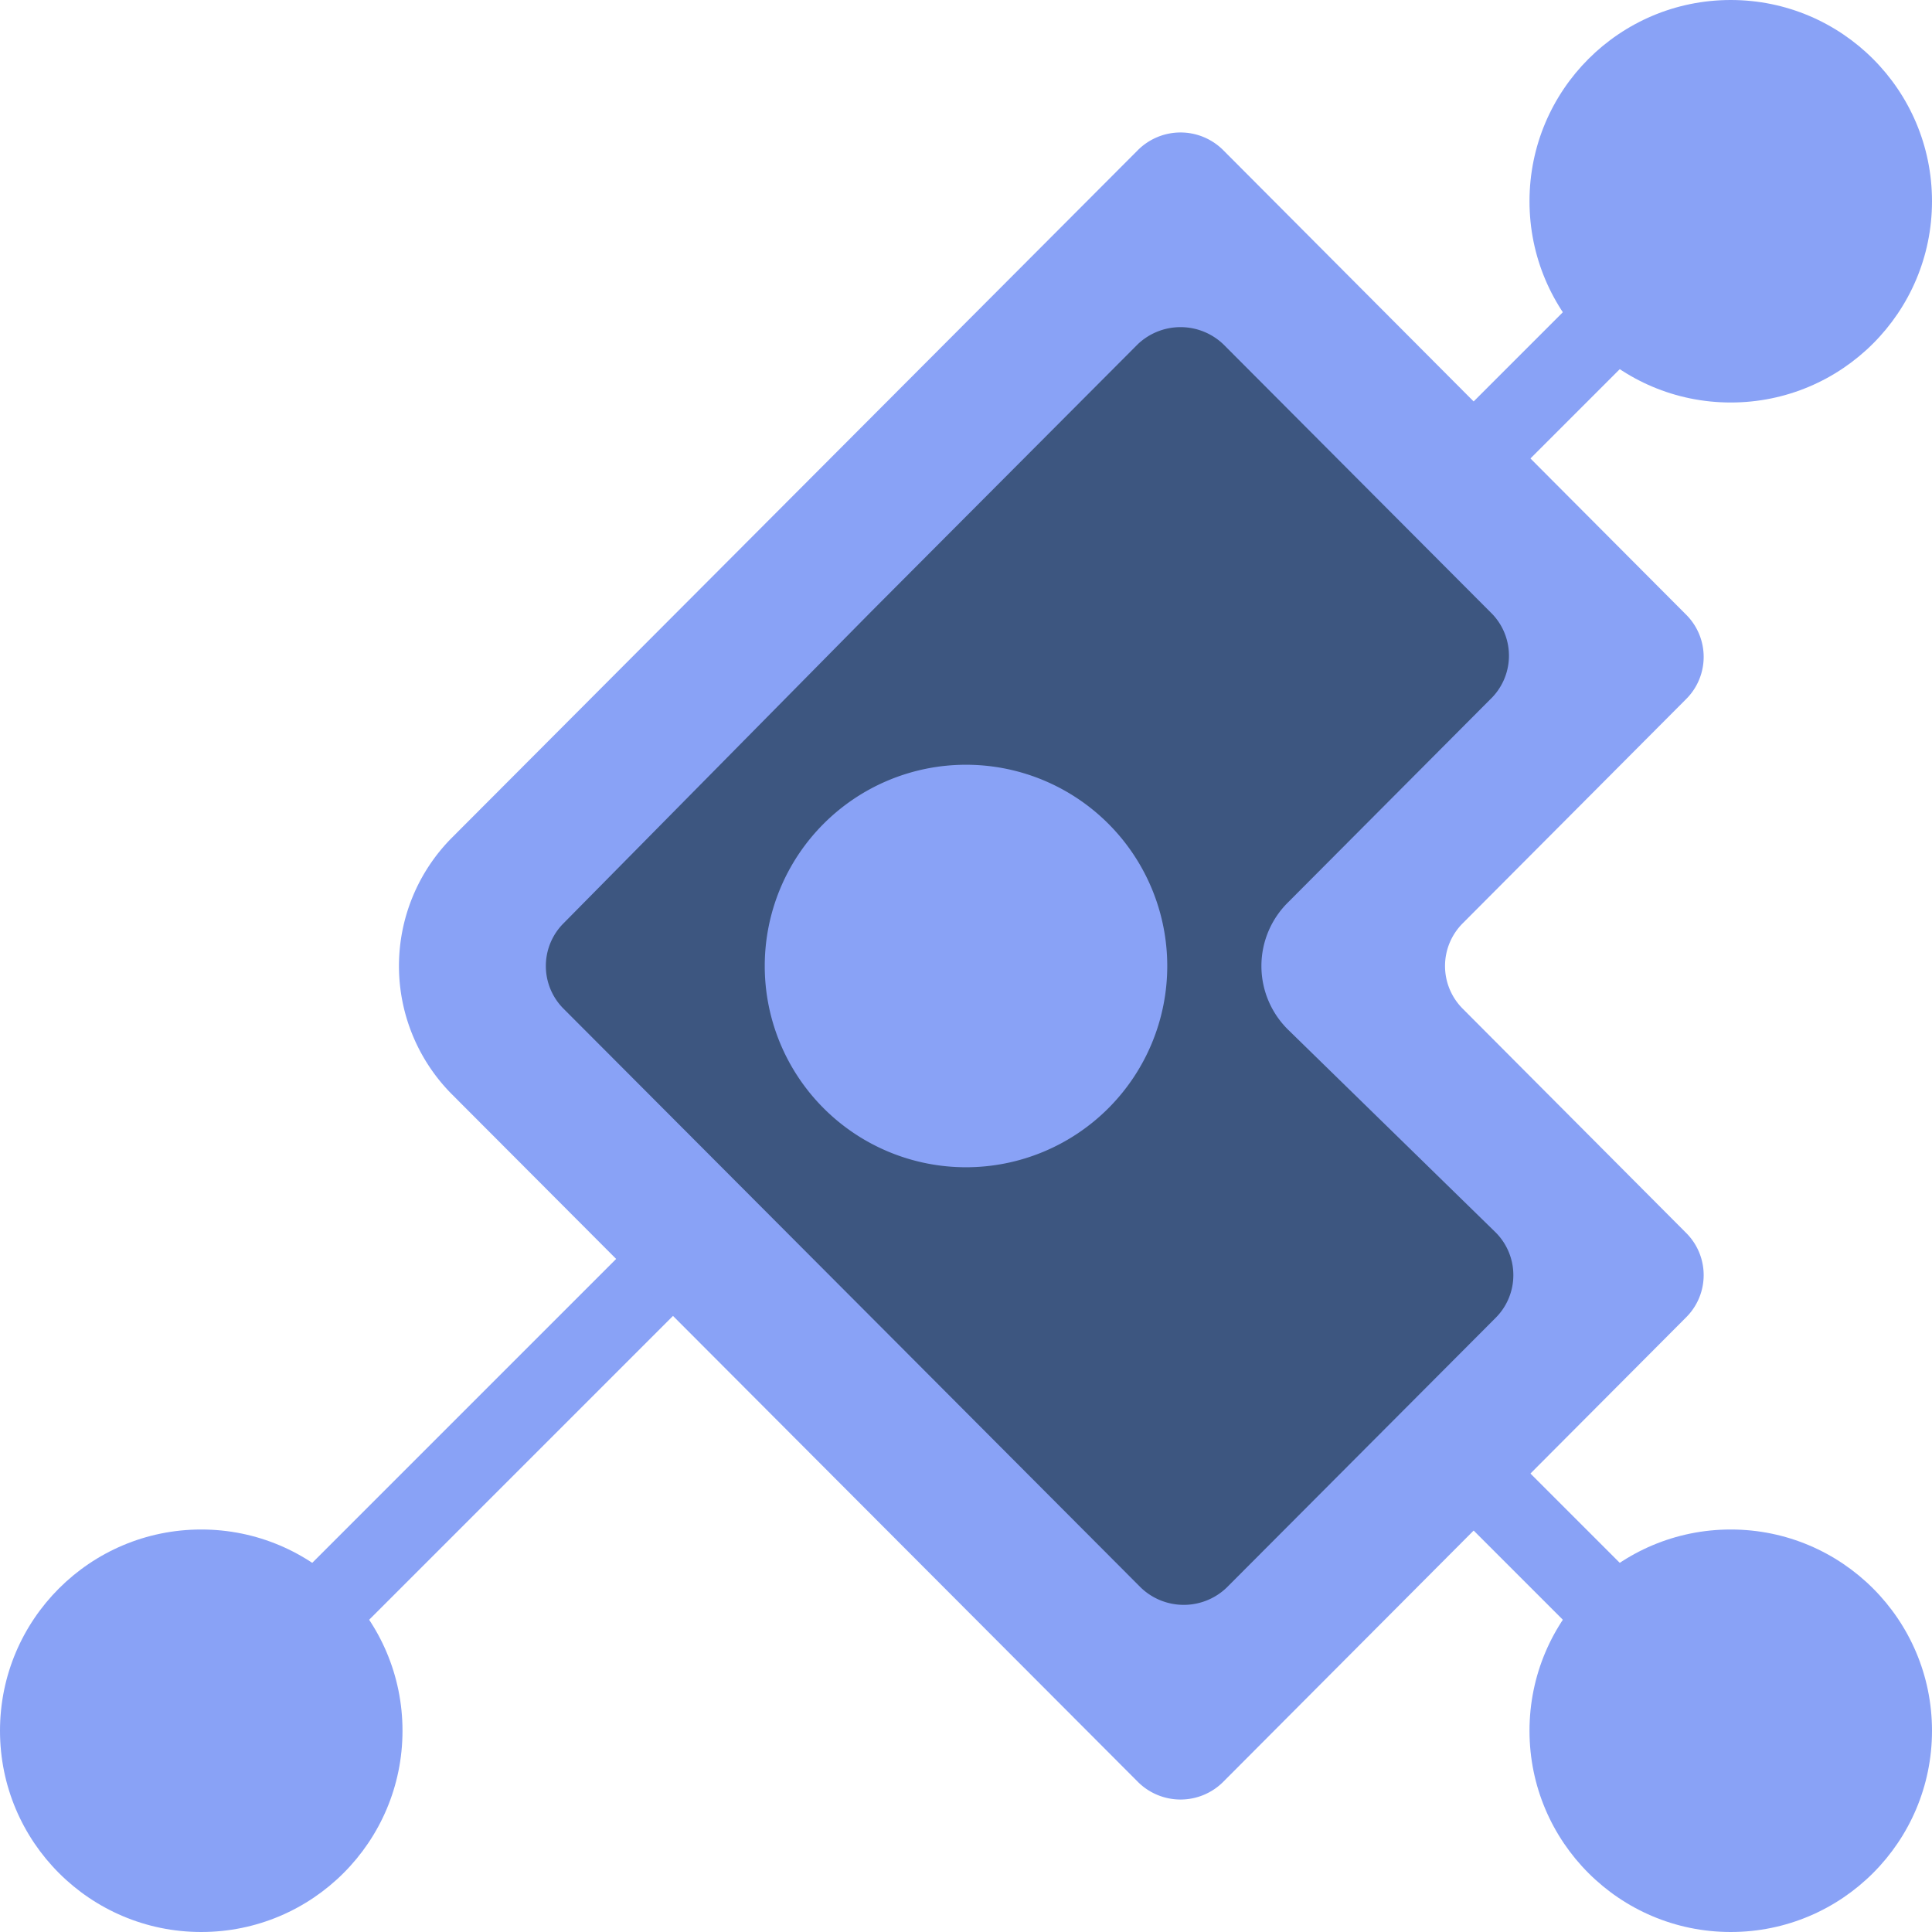 <svg id="Layer_1" data-name="Layer 1" xmlns="http://www.w3.org/2000/svg" viewBox="0 0 24 24"><defs><style>.cls-1{fill:none;stroke:#89a2f6;stroke-miterlimit:10;}.cls-2{fill:#44487d;}.cls-3{fill:#89a2f6;}.cls-4{fill:#3d5680;}</style></defs><title>icon_dev_24</title><line class="cls-1" x1="21.66" y1="2.34" x2="2.34" y2="21.66"/><line class="cls-1" x1="21.66" y1="21.66" x2="12" y2="12"/><polyline class="cls-2" points="14.66 3.75 19.06 8.16 15.23 12 19.06 15.84 14.66 20.25 10.84 16.41 6.44 12 10.84 7.59 14.66 3.75"/><path class="cls-3" d="M5.61,13.59l8.52,8.54a.75.75,0,0,0,1.07,0l5.74-5.76a.74.74,0,0,0,0-1.06l-2.77-2.78a.75.75,0,0,1,0-1.06l2.77-2.78a.74.74,0,0,0,0-1.06L15.2,1.87a.75.75,0,0,0-1.07,0L5.61,10.41A2.26,2.26,0,0,0,5.61,13.59Z"/><path class="cls-4" d="M18.54,7.63,15.2,4.28a.77.77,0,0,0-1.07,0l-3.3,3.31L7,11.47a.75.75,0,0,0,0,1.06l3.87,3.88,3.3,3.31a.77.77,0,0,0,1.07,0l3.34-3.35a.75.75,0,0,0,0-1.06L16,12.79a1.11,1.11,0,0,1,0-1.58l2.51-2.52A.75.75,0,0,0,18.54,7.63Z"/><circle class="cls-3" cx="21.5" cy="2.5" r="2.5"/><circle class="cls-3" cx="21.5" cy="21.5" r="2.5"/><circle class="cls-3" cx="2.5" cy="21.5" r="2.5"/><circle class="cls-3" cx="12" cy="12" r="1.75"/><path class="cls-3" d="M12,11a1,1,0,1,1-1,1,1,1,0,0,1,1-1m0-1.5A2.5,2.5,0,1,0,14.5,12,2.5,2.5,0,0,0,12,9.5Z"/></svg>